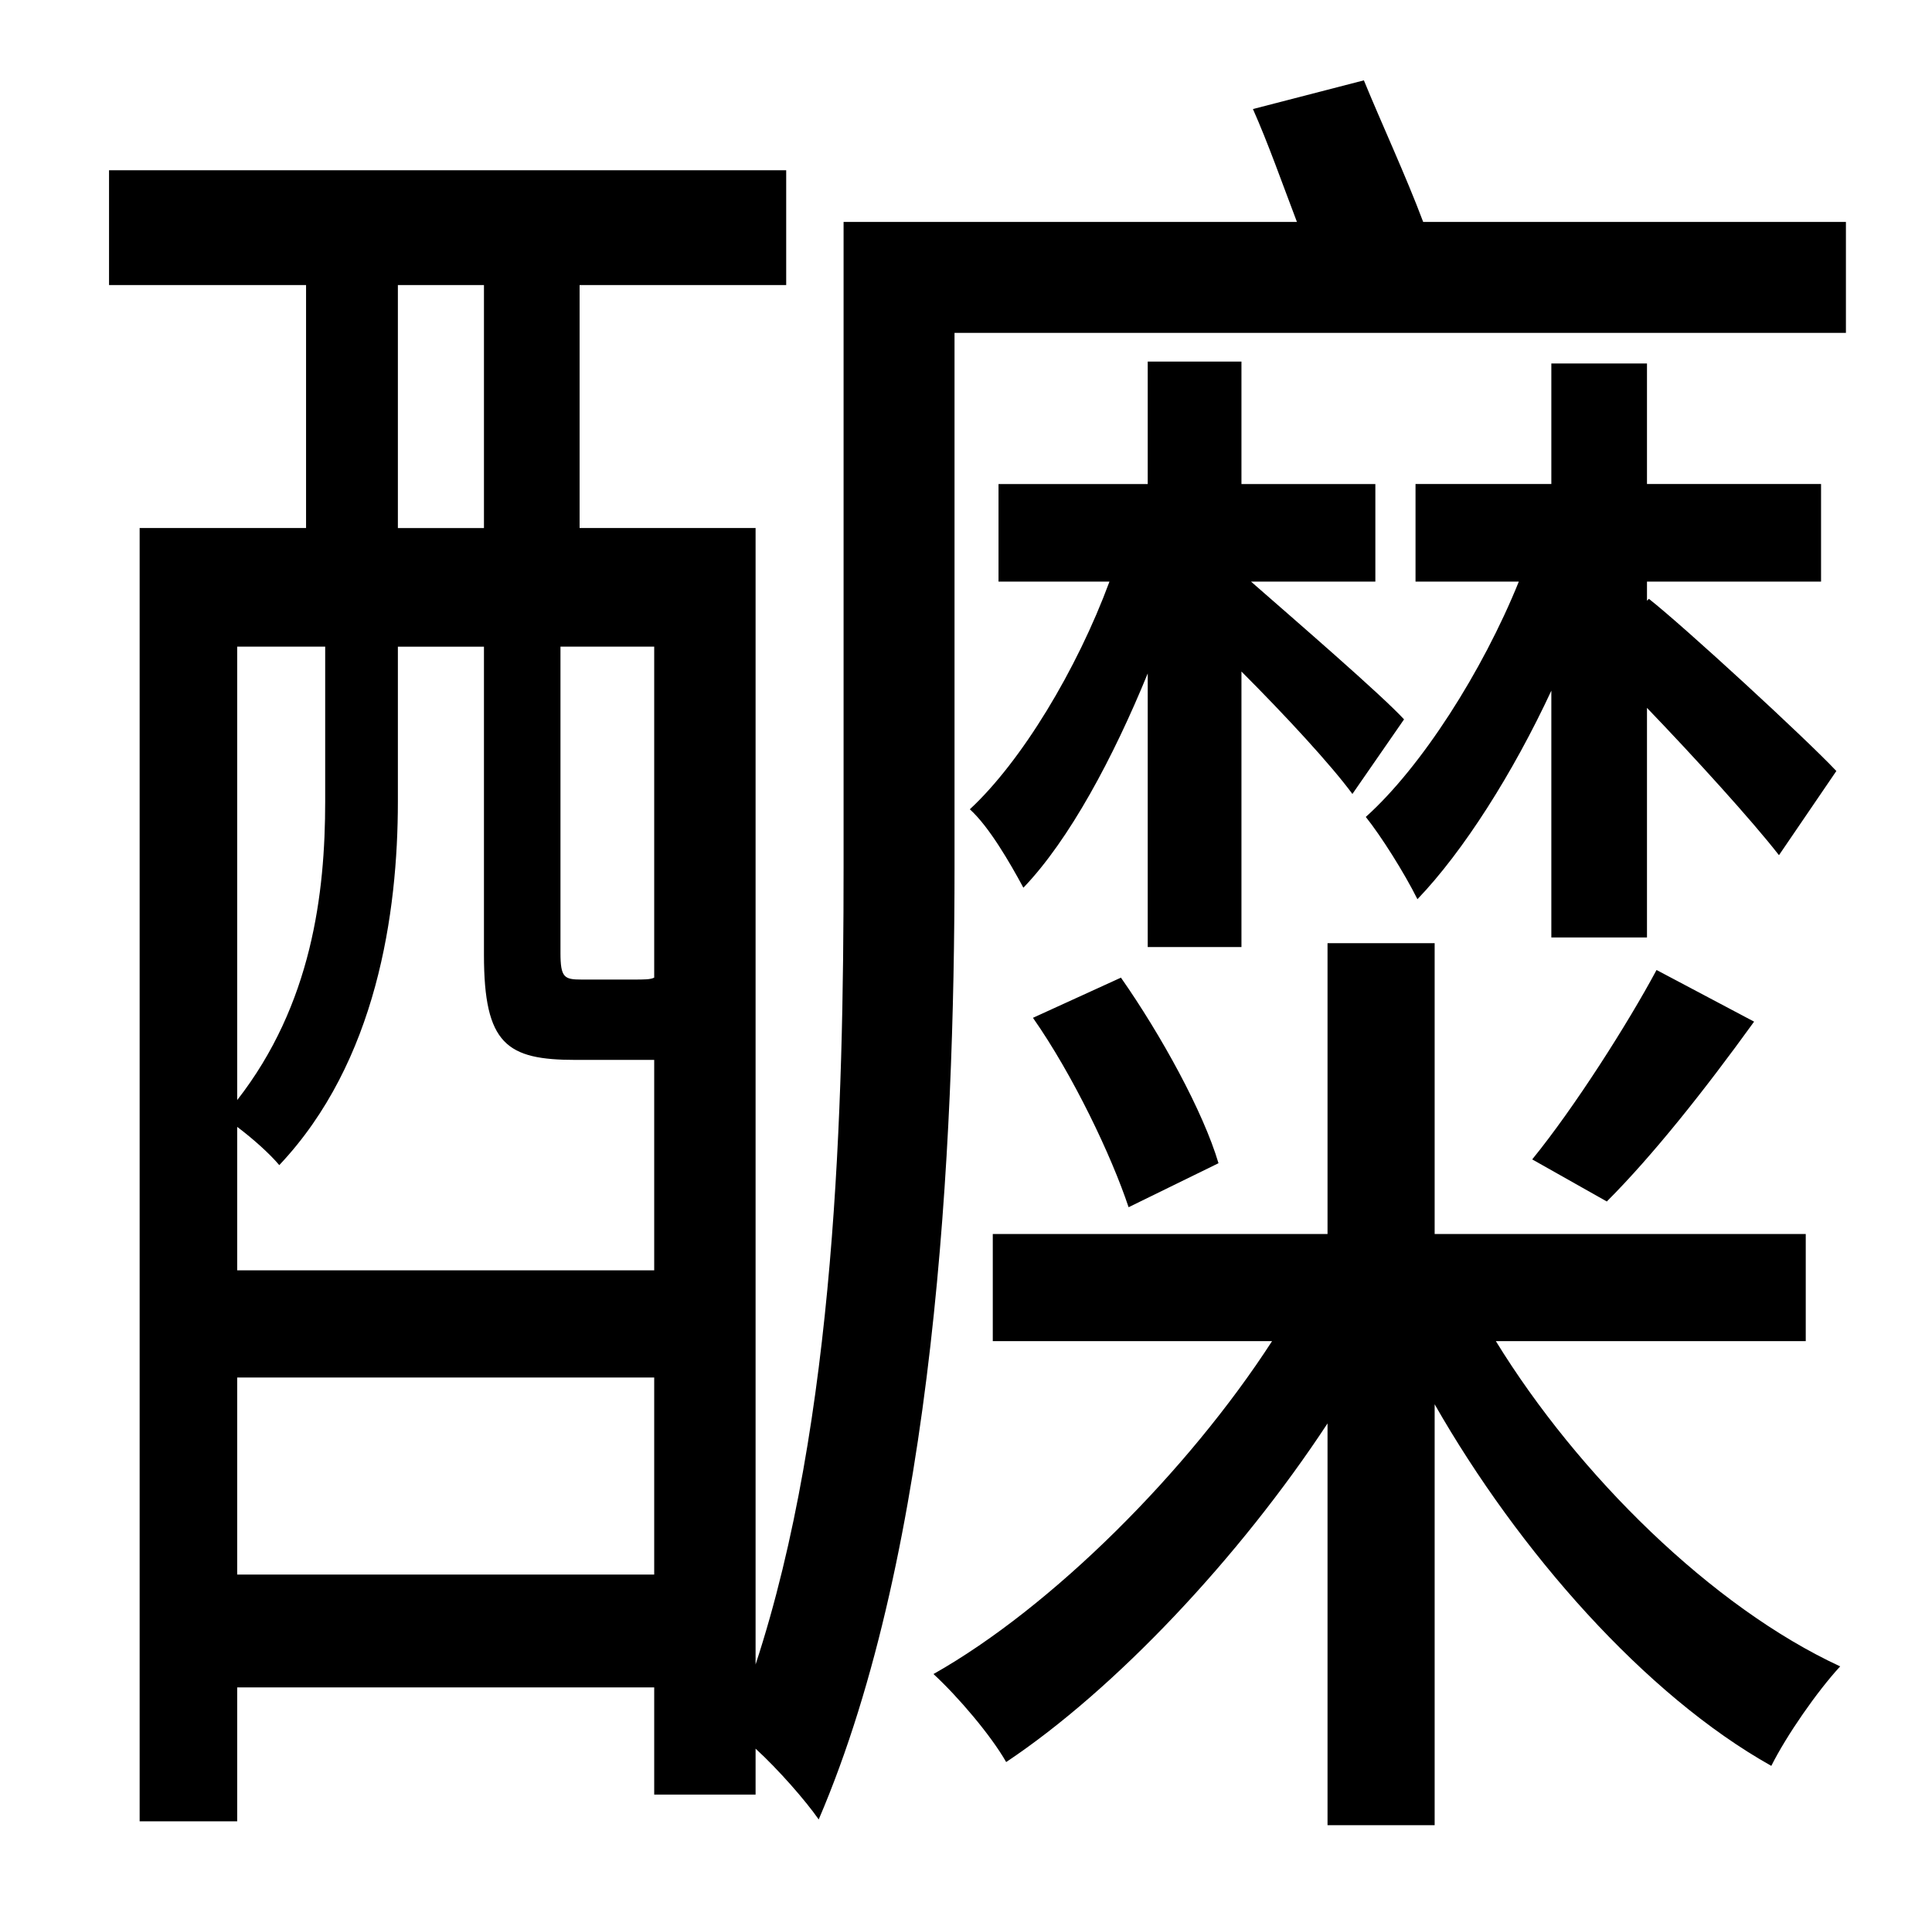 <?xml version="1.0" standalone="no"?>
<!DOCTYPE svg PUBLIC "-//W3C//DTD SVG 1.1//EN" "http://www.w3.org/Graphics/SVG/1.1/DTD/svg11.dtd" >
<svg xmlns="http://www.w3.org/2000/svg" xmlns:xlink="http://www.w3.org/1999/xlink" version="1.1" viewBox="-10 0 1010 1000">
   <path fill="currentColor"
d="M934 701h-162c43 70 113 139 180 170c-12 13 -28 36 -36 52c-66 -37 -132 -112 -176 -189v220h-56v-210c-46 70 -111 139 -168 177c-8 -14 -25 -34 -38 -46c62 -35 133 -106 177 -174h-146v-56h175v-152h56v152h194v56zM590 495v-143c-18 44 -41 87 -65 112
c-7 -13 -18 -32 -28 -41c27 -25 56 -73 73 -119h-58v-51h78v-64h49v64h70v51h-65c24 21 68 59 80 72l-27 39c-11 -15 -35 -41 -58 -64v144h-49zM801 490v-129c-20 43 -46 84 -70 109c-7 -14 -19 -33 -27 -43c29 -26 61 -76 80 -123h-54v-51h71v-63h50v63h91v51h-91v10l1 -1
c19 15 82 73 98 90l-30 44c-14 -18 -44 -51 -69 -77v120h-50zM830 628l-39 -22c22 -27 50 -71 65 -99l51 27c-26 36 -53 70 -77 94zM530 532l46 -21c21 30 43 70 51 97l-47 23c-9 -27 -29 -69 -50 -99zM114 823h218v-103h-218v103zM160 338h-46v237c39 -50 46 -108 46 -156
v-81zM198 149v127h45v-127h-45zM332 511v-173h-49v160c0 13 2 14 11 14h27c6 0 9 0 11 -1zM198 338v81c0 58 -11 136 -62 190c-5 -6 -14 -14 -22 -20v75h218v-110h-4h-37c-36 0 -48 -8 -48 -55v-161h-45zM734 116h221v58h-466v279c0 146 -10 356 -71 498
c-7 -10 -21 -26 -33 -37v24h-53v-56h-218v70h-51v-676h87v-127h-103v-60h354v60h-108v127h92v594c42 -128 46 -292 46 -417v-337h237c-8 -21 -15 -41 -23 -59l58 -15c9 22 22 50 31 74z" />
</svg>
